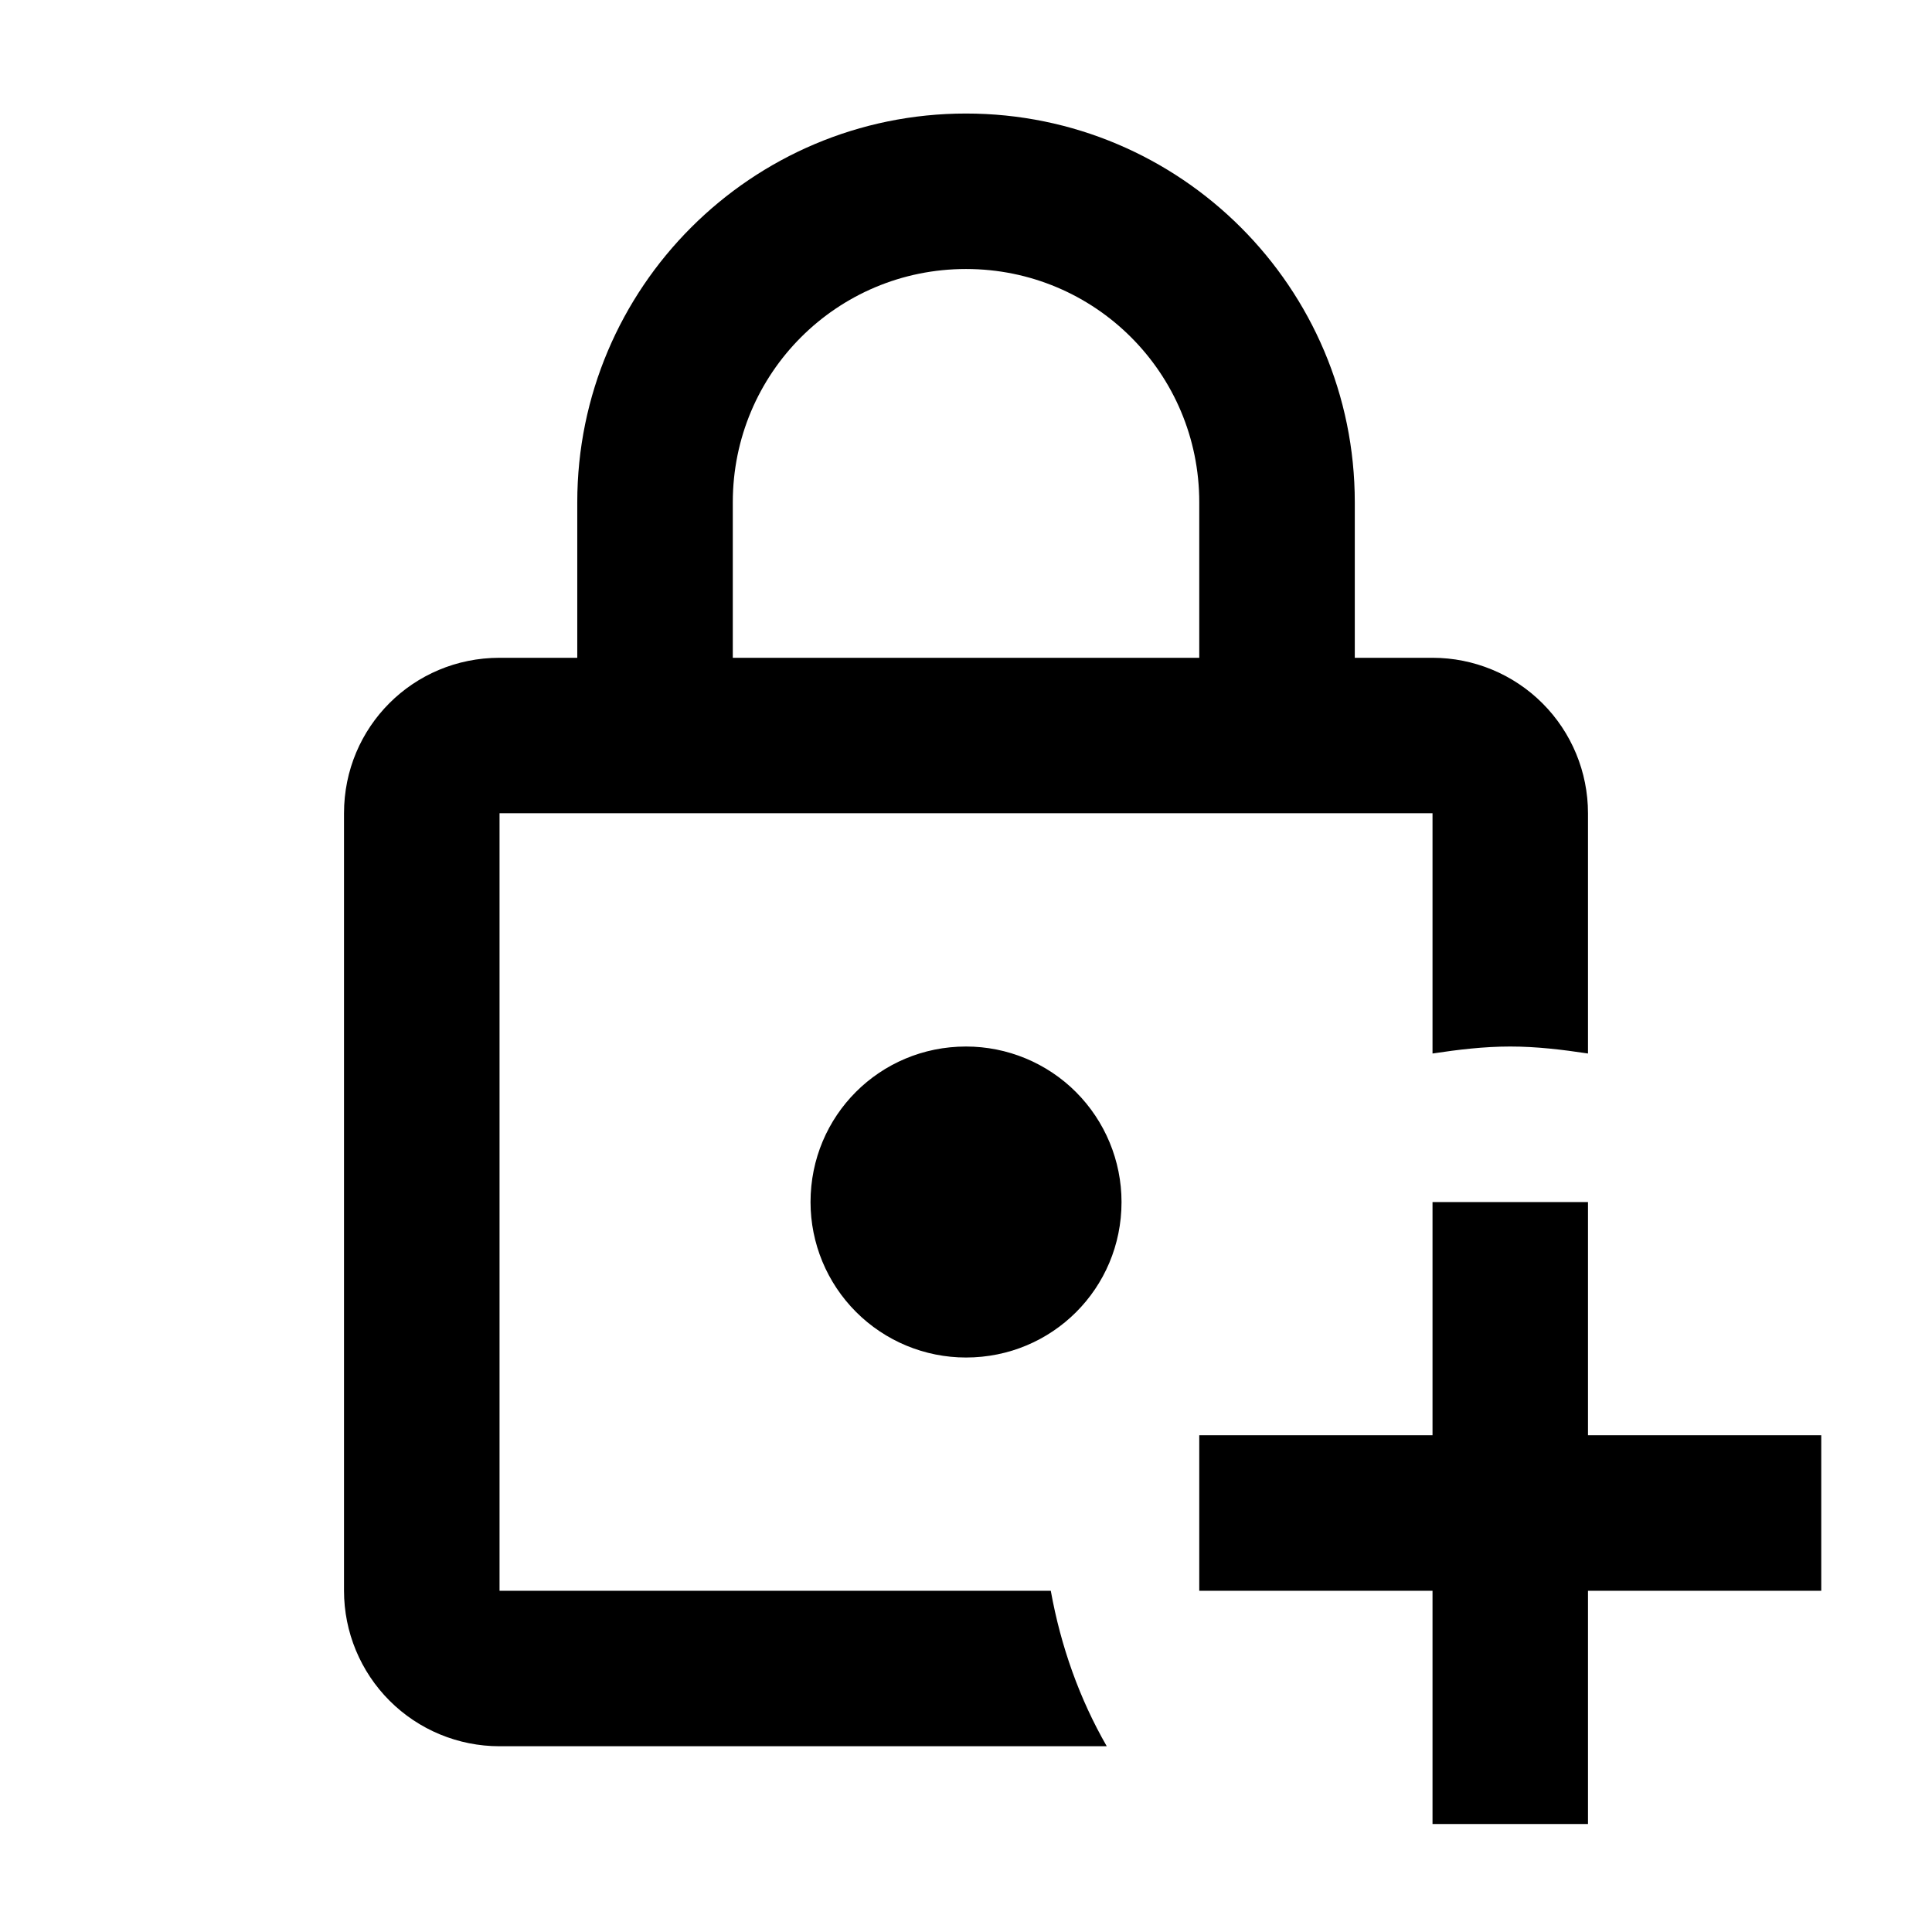 <svg width="34" height="34" viewBox="0 0 34 34" fill="none" xmlns="http://www.w3.org/2000/svg">
<path d="M8.791 27.995V14.312H25.21V18.54C25.661 18.472 26.113 18.417 26.578 18.417C27.043 18.417 27.495 18.472 27.946 18.54V14.312C27.946 13.586 27.658 12.89 27.145 12.377C26.632 11.864 25.936 11.576 25.21 11.576H23.842V8.839C23.842 5.063 20.777 1.998 17 1.998C13.224 1.998 10.159 5.063 10.159 8.839V11.576H8.791C7.272 11.576 6.054 12.793 6.054 14.312V27.995C6.054 28.721 6.343 29.417 6.856 29.93C7.369 30.443 8.065 30.731 8.791 30.731H19.477C18.998 29.897 18.67 28.98 18.492 27.995H8.791ZM12.896 8.839C12.896 6.568 14.729 4.734 17 4.734C19.272 4.734 21.105 6.568 21.105 8.839V11.576H12.896V8.839ZM19.737 21.154C19.737 22.672 18.519 23.89 17 23.89C16.274 23.89 15.579 23.602 15.065 23.088C14.552 22.575 14.264 21.879 14.264 21.154C14.264 19.635 15.482 18.417 17 18.417C17.726 18.417 18.422 18.705 18.935 19.218C19.448 19.732 19.737 20.428 19.737 21.154ZM32.051 25.258V27.995H27.946V32.1H25.21V27.995H21.105V25.258H25.21V21.154H27.946V25.258H32.051Z" fill="black"/>
</svg>
